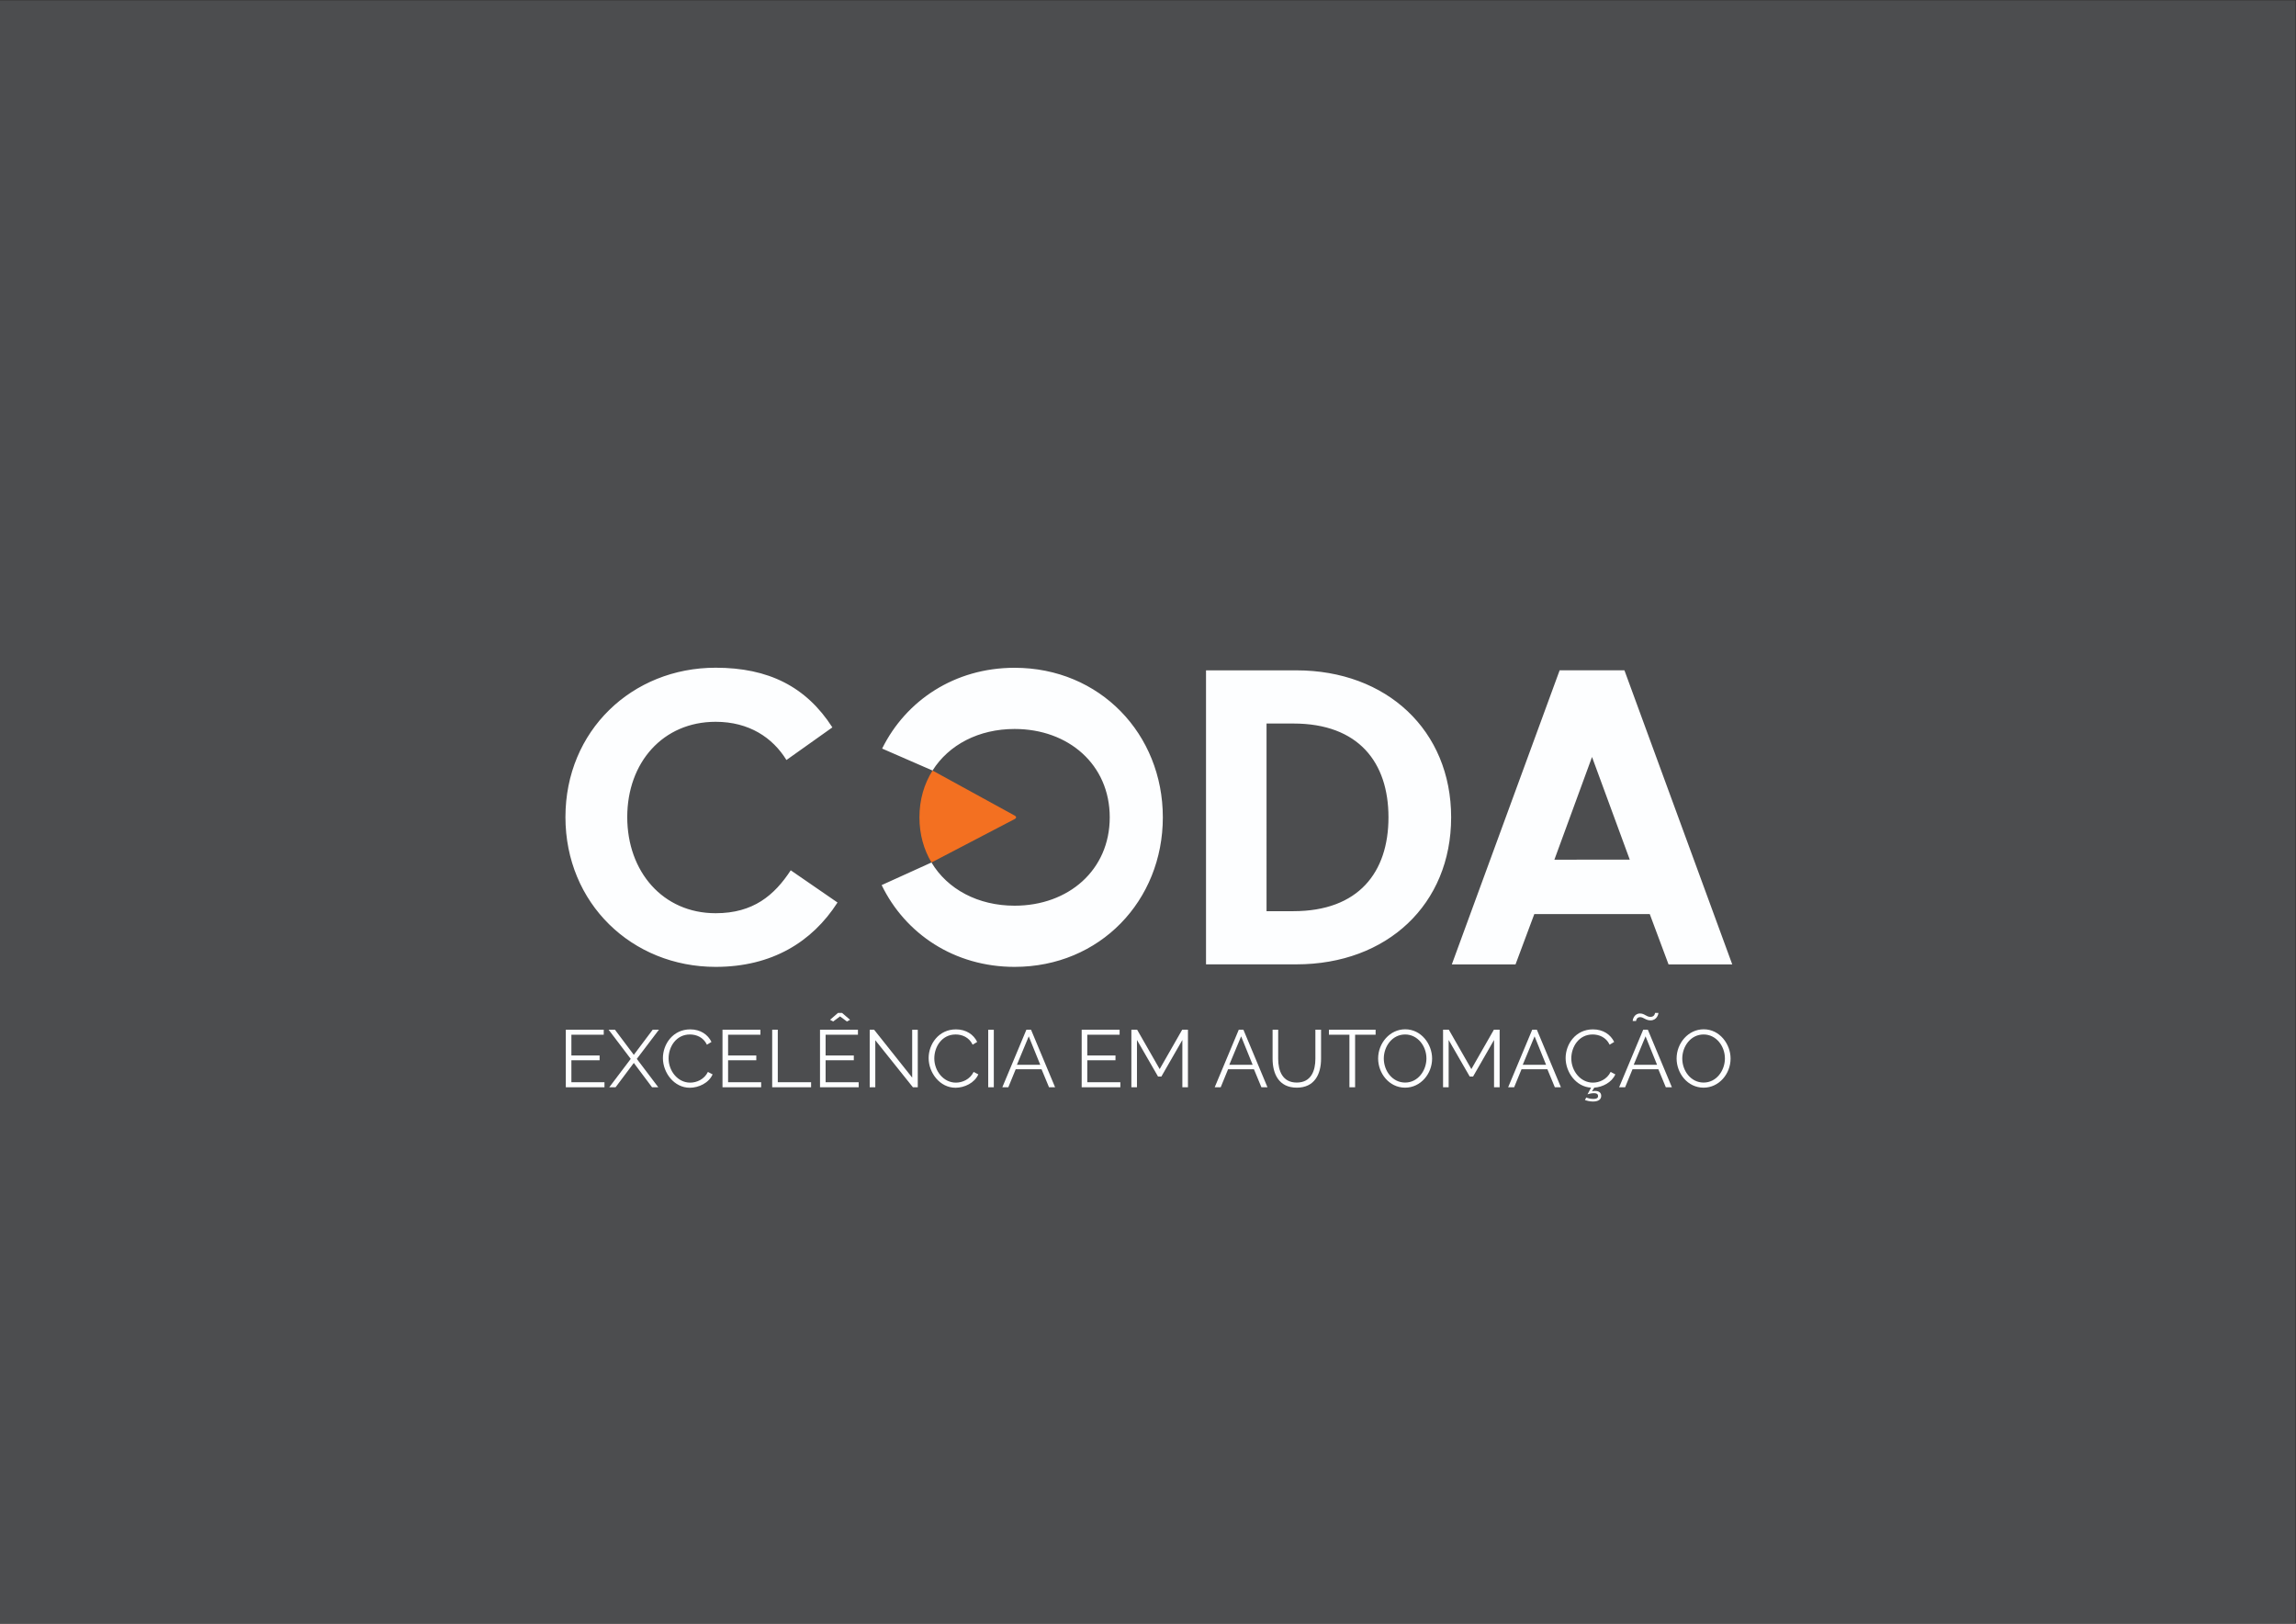 <?xml version="1.0" encoding="UTF-8" standalone="no"?>
<!-- Created with Inkscape (http://www.inkscape.org/) -->

<svg
   version="1.1"
   id="svg2"
   width="1122.52"
   height="793.707"
   viewBox="0 0 1122.52 793.707"
   sodipodi:docname="coda_duas_cores_negativa.ai"
   xmlns:inkscape="http://www.inkscape.org/namespaces/inkscape"
   xmlns:sodipodi="http://sodipodi.sourceforge.net/DTD/sodipodi-0.dtd"
   xmlns="http://www.w3.org/2000/svg"
   xmlns:svg="http://www.w3.org/2000/svg">
  <rect x="0" y="0" width="1122.52" height="793.707" fill="#333333" stroke="none"/>
  <defs
     id="defs6">
    <clipPath
       clipPathUnits="userSpaceOnUse"
       id="clipPath18">
      <path
         d="M 0,595.28 H 841.89 V 0 H 0 Z"
         id="path16" />
    </clipPath>
  </defs>
  <sodipodi:namedview
     id="namedview4"
     pagecolor="#ffffff"
     bordercolor="#000000"
     borderopacity="0.25"
     inkscape:showpageshadow="2"
     inkscape:pageopacity="0.0"
     inkscape:pagecheckerboard="0"
     inkscape:deskcolor="#d1d1d1" />
  <g
     id="g8"
     inkscape:groupmode="layer"
     inkscape:label="coda_duas_cores_negativa"
     transform="matrix(1.333,0,0,-1.333,0,793.707)">
    <path
       d="M 0,0 H 841.89 V 595.281 H 0 Z"
       style="fill:#4c4d4f;fill-opacity:1;fill-rule:nonzero;stroke:none"
       id="path10" />
    <g
       id="g12">
      <g
         id="g14"
         clip-path="url(#clipPath18)">
        <g
           id="g20"
           transform="translate(372.16,295.079)">
          <path
             d="m 0,0 c 0.271,0.15 0.504,0.32 0.504,0.631 0,0.299 -0.221,0.49 -0.481,0.623 l -30.16,16.533 c -3.047,-4.848 -4.802,-10.633 -4.802,-17.16 0,-6.26 1.605,-11.844 4.416,-16.559 z"
             style="fill:#f37021;fill-opacity:1;fill-rule:nonzero;stroke:none"
             id="path22" />
        </g>
        <g
           id="g24"
           transform="translate(323.539,320.919)">
          <path
             d="m 0,0 18.484,-8.053 c 5.971,9.483 16.989,15.242 30.094,15.242 19.787,0 34.901,-13.078 34.901,-32.402 0,-19.32 -15.114,-32.402 -34.901,-32.402 -13.379,0 -24.599,6.002 -30.48,15.844 l -18.276,-8.29 c 8.666,-17.867 26.647,-29.99 48.756,-29.99 31.317,0 54.373,24.295 54.373,54.838 0,30.537 -23.056,54.841 -54.373,54.841 C 26.621,29.628 8.732,17.66 0,0 m 274.204,-40.721 -27.642,-0.025 13.804,37.668 z m -35.006,-19.961 h 42.342 l 6.891,-18.466 h 23.367 L 272.247,28.715 h -0.113 -23.53 -0.111 L 208.942,-79.148 h 23.364 z m -88.377,1.055 c 23.942,0 34.889,14.275 34.889,34.412 0,20.133 -10.947,34.403 -34.889,34.403 h -9.834 V -59.627 Z M 118.79,28.689 h 33.143 c 33.134,0 56.761,-22.037 56.761,-53.904 0,-31.871 -23.466,-53.91 -56.761,-53.91 H 118.79 Z m -234.942,-53.81 c 0,31.631 24.4,54.775 55.089,54.775 19.354,0 33.206,-6.935 42.813,-21.881 L -35.098,-4.191 c -5.033,8.185 -13.689,14.013 -25.965,14.013 -19.359,0 -32.421,-14.961 -32.421,-34.943 0,-19.988 13.062,-35.254 32.421,-35.254 13.85,0 21.559,6.611 27.542,15.74 l 17.156,-11.812 c -9.289,-14.477 -24.08,-23.604 -44.698,-23.604 -30.689,0 -55.089,23.295 -55.089,54.93"
             style="fill:#fdfeff;fill-opacity:1;fill-rule:nonzero;stroke:none"
             id="path26" />
        </g>
        <g
           id="g28"
           transform="translate(221.701,198.567)">
          <path
             d="m 0,0 v -1.846 h -14.182 v 21.11 H -0.268 V 17.422 H -12.131 V 9.813 H -1.785 V 8.055 H -12.131 V 0 Z"
             style="fill:#fdfeff;fill-opacity:1;fill-rule:nonzero;stroke:none"
             id="path30" />
        </g>
        <g
           id="g32"
           transform="translate(225.537,217.831)">
          <path
             d="M 0,0 6.926,-9.217 13.854,0 h 2.289 l -8.116,-10.701 7.877,-10.408 h -2.287 l -6.691,8.92 -6.688,-8.92 h -2.32 L 5.797,-10.701 -2.32,0 Z"
             style="fill:#fdfeff;fill-opacity:1;fill-rule:nonzero;stroke:none"
             id="path34" />
        </g>
        <g
           id="g36"
           transform="translate(253.156,217.95)">
          <path
             d="M 0,0 C 3.744,0 6.48,-1.902 7.789,-4.607 L 6.123,-5.619 c -1.338,2.795 -3.953,3.748 -6.242,3.748 -5.055,0 -7.818,-4.52 -7.818,-8.772 0,-4.668 3.417,-8.888 7.908,-8.888 2.377,0 5.172,1.189 6.509,3.922 L 8.205,-16.5 c -1.367,-3.152 -5.113,-4.906 -8.353,-4.906 -5.799,0 -9.872,5.531 -9.872,10.883 C -10.02,-5.439 -6.363,0 0,0"
             style="fill:#fdfeff;fill-opacity:1;fill-rule:nonzero;stroke:none"
             id="path38" />
        </g>
        <g
           id="g40"
           transform="translate(279.17,198.567)">
          <path
             d="m 0,0 v -1.846 h -14.18 v 21.11 H -0.268 V 17.422 H -12.129 V 9.813 H -1.783 V 8.055 H -12.129 V 0 Z"
             style="fill:#fdfeff;fill-opacity:1;fill-rule:nonzero;stroke:none"
             id="path42" />
        </g>
        <g
           id="g44"
           transform="translate(283.215,196.722)">
          <path
             d="M 0,0 V 21.109 H 2.053 V 1.846 H 14.27 V 0 Z"
             style="fill:#fdfeff;fill-opacity:1;fill-rule:nonzero;stroke:none"
             id="path46" />
        </g>
        <g
           id="g48"
           transform="translate(304.441,221.46)">
          <path
             d="M 0,0 2.914,2.525 H 4.4 L 7.344,0 6.184,-0.625 3.656,1.248 1.131,-0.625 Z m 10.496,-22.893 v -1.845 H -3.686 V -3.629 H 10.227 V -5.471 H -1.635 V -13.08 H 8.711 v -1.758 H -1.635 v -8.055 z"
             style="fill:#fdfeff;fill-opacity:1;fill-rule:nonzero;stroke:none"
             id="path50" />
        </g>
        <g
           id="g52"
           transform="translate(321.033,213.968)">
          <path
             d="M 0,0 V -17.246 H -2.053 V 3.863 h 1.606 l 13.972,-17.57 V 3.836 h 2.051 v -21.082 h -1.783 z"
             style="fill:#fdfeff;fill-opacity:1;fill-rule:nonzero;stroke:none"
             id="path54" />
        </g>
        <g
           id="g56"
           transform="translate(350.615,217.95)">
          <path
             d="M 0,0 C 3.744,0 6.48,-1.902 7.787,-4.607 L 6.123,-5.619 c -1.336,2.795 -3.953,3.748 -6.244,3.748 -5.053,0 -7.818,-4.52 -7.818,-8.772 0,-4.668 3.419,-8.888 7.908,-8.888 2.379,0 5.174,1.189 6.511,3.922 L 8.203,-16.5 c -1.365,-3.152 -5.113,-4.906 -8.351,-4.906 -5.799,0 -9.872,5.531 -9.872,10.883 C -10.02,-5.439 -6.365,0 0,0"
             style="fill:#fdfeff;fill-opacity:1;fill-rule:nonzero;stroke:none"
             id="path58" />
        </g>
        <path
           d="m 362.447,217.804 h 2.053 v -21.082 h -2.053 z"
           style="fill:#fdfeff;fill-opacity:1;fill-rule:nonzero;stroke:none"
           id="path60" />
        <g
           id="g62"
           transform="translate(377.312,215.394)">
          <path
             d="m 0,0 -4.34,-10.434 h 8.563 z m -9.691,-18.672 8.83,21.11 h 1.693 l 8.83,-21.11 H 7.434 l -2.737,6.602 h -9.484 l -2.705,-6.602 z"
             style="fill:#fdfeff;fill-opacity:1;fill-rule:nonzero;stroke:none"
             id="path64" />
        </g>
        <g
           id="g66"
           transform="translate(410.908,198.567)">
          <path
             d="m 0,0 v -1.846 h -14.182 v 21.11 H -0.268 V 17.422 H -12.129 V 9.813 H -1.783 V 8.055 H -12.129 V 0 Z"
             style="fill:#fdfeff;fill-opacity:1;fill-rule:nonzero;stroke:none"
             id="path68" />
        </g>
        <g
           id="g70"
           transform="translate(433.652,196.722)">
          <path
             d="M 0,0 V 17.336 L -7.699,3.928 H -8.92 l -7.73,13.408 V 0 h -2.049 v 21.109 h 2.109 L -8.322,6.66 -0.059,21.109 h 2.11 L 2.051,0 Z"
             style="fill:#fdfeff;fill-opacity:1;fill-rule:nonzero;stroke:none"
             id="path72" />
        </g>
        <g
           id="g74"
           transform="translate(455.206,215.394)">
          <path
             d="m 0,0 -4.34,-10.434 h 8.563 z m -9.689,-18.672 8.832,21.11 h 1.691 l 8.832,-21.11 H 7.437 l -2.738,6.602 h -9.484 l -2.705,-6.602 z"
             style="fill:#fdfeff;fill-opacity:1;fill-rule:nonzero;stroke:none"
             id="path76" />
        </g>
        <g
           id="g78"
           transform="translate(482.442,207.189)">
          <path
             d="M 0,0 V 10.643 H 2.08 V 0 c 0,-5.678 -2.406,-10.615 -8.887,-10.615 -6.718,0 -8.89,5.234 -8.89,10.615 v 10.643 h 2.052 V 0 c 0,-4.43 1.575,-8.742 6.809,-8.742 C -1.488,-8.742 0,-4.312 0,0"
             style="fill:#fdfeff;fill-opacity:1;fill-rule:nonzero;stroke:none"
             id="path80" />
        </g>
        <g
           id="g82"
           transform="translate(504.532,215.989)">
          <path
             d="M 0,0 H -7.521 V -19.268 H -9.604 V 0 h -7.521 V 1.842 H 0 Z"
             style="fill:#fdfeff;fill-opacity:1;fill-rule:nonzero;stroke:none"
             id="path84" />
        </g>
        <g
           id="g86"
           transform="translate(515.358,198.446)">
          <path
             d="m 0,0 c 4.781,0 7.814,4.49 7.814,8.832 0,4.578 -3.238,8.801 -7.814,8.801 -4.787,0 -7.822,-4.432 -7.822,-8.801 C -7.822,4.252 -4.641,0 0,0 m -9.902,8.832 c 0,5.619 4.281,10.703 9.929,10.703 5.883,0 9.869,-5.441 9.869,-10.732 C 9.896,3.184 5.645,-1.873 0,-1.873 c -5.891,0 -9.902,5.291 -9.902,10.705"
             style="fill:#fdfeff;fill-opacity:1;fill-rule:nonzero;stroke:none"
             id="path88" />
        </g>
        <g
           id="g90"
           transform="translate(547.968,196.722)">
          <path
             d="M 0,0 V 17.336 L -7.699,3.928 h -1.217 l -7.732,13.408 V 0 h -2.051 v 21.109 h 2.111 L -8.32,6.66 -0.057,21.109 h 2.11 V 0 Z"
             style="fill:#fdfeff;fill-opacity:1;fill-rule:nonzero;stroke:none"
             id="path92" />
        </g>
        <g
           id="g94"
           transform="translate(562.833,215.394)">
          <path
             d="m 0,0 -4.338,-10.434 h 8.559 z m -9.689,-18.672 8.83,21.11 h 1.693 l 8.83,-21.11 h -2.23 l -2.735,6.602 h -9.484 l -2.705,-6.602 z"
             style="fill:#fdfeff;fill-opacity:1;fill-rule:nonzero;stroke:none"
             id="path96" />
        </g>
        <g
           id="g98"
           transform="translate(581.806,192.98)">
          <path
             d="m 0,0 c 0.533,-0.271 1.574,-0.537 2.613,-0.537 1.1,0 1.698,0.299 1.698,1.039 0,0.803 -0.598,1.07 -1.489,1.07 -0.832,0 -1.873,-0.234 -2.375,-0.416 l 1.305,2.438 c -5.5,0.299 -9.336,5.65 -9.336,10.853 0,5.084 3.658,10.524 10.02,10.524 3.744,0 6.48,-1.903 7.789,-4.608 L 8.559,19.352 C 7.223,22.146 4.607,23.1 2.318,23.1 -2.738,23.1 -5.5,18.58 -5.5,14.328 c 0,-4.668 3.416,-8.889 7.906,-8.889 2.379,0 5.172,1.19 6.51,3.922 l 1.725,-0.89 C 9.363,5.527 6.004,3.801 2.912,3.594 L 2.08,2.227 c 0.356,0.15 0.832,0.179 1.129,0.179 1.367,0 2.258,-0.625 2.258,-1.814 0,-1.34 -1.069,-2.08 -3.031,-2.08 -1.129,0 -2.17,0.265 -2.944,0.562 z"
             style="fill:#fdfeff;fill-opacity:1;fill-rule:nonzero;stroke:none"
             id="path100" />
        </g>
        <g
           id="g102"
           transform="translate(603.536,215.394)">
          <path
             d="m 0,0 -4.342,-10.434 h 8.565 z m -1.992,7.047 c -1.311,0 -1.487,-1.277 -1.487,-1.428 h -1.25 c 0,0.416 0.479,2.766 2.708,2.766 1.664,0 2.32,-1.248 3.806,-1.248 1.547,0 1.695,1.336 1.695,1.455 h 1.247 c 0,-0.387 -0.504,-2.735 -2.913,-2.735 -1.783,0 -2.556,1.19 -3.806,1.19 m -7.699,-25.719 8.83,21.11 h 1.693 l 8.83,-21.11 h -2.23 l -2.737,6.602 h -9.482 l -2.705,-6.602 z"
             style="fill:#fdfeff;fill-opacity:1;fill-rule:nonzero;stroke:none"
             id="path104" />
        </g>
        <g
           id="g106"
           transform="translate(624.825,198.446)">
          <path
             d="m 0,0 c 4.781,0 7.816,4.49 7.816,8.832 0,4.578 -3.238,8.801 -7.816,8.801 -4.787,0 -7.82,-4.432 -7.82,-8.801 C -7.82,4.252 -4.637,0 0,0 m -9.9,8.832 c 0,5.619 4.279,10.703 9.927,10.703 5.889,0 9.869,-5.441 9.869,-10.732 0,-5.619 -4.25,-10.676 -9.896,-10.676 -5.889,0 -9.9,5.291 -9.9,10.705"
             style="fill:#fdfeff;fill-opacity:1;fill-rule:nonzero;stroke:none"
             id="path108" />
        </g>
      </g>
    </g>
  </g>
</svg>
